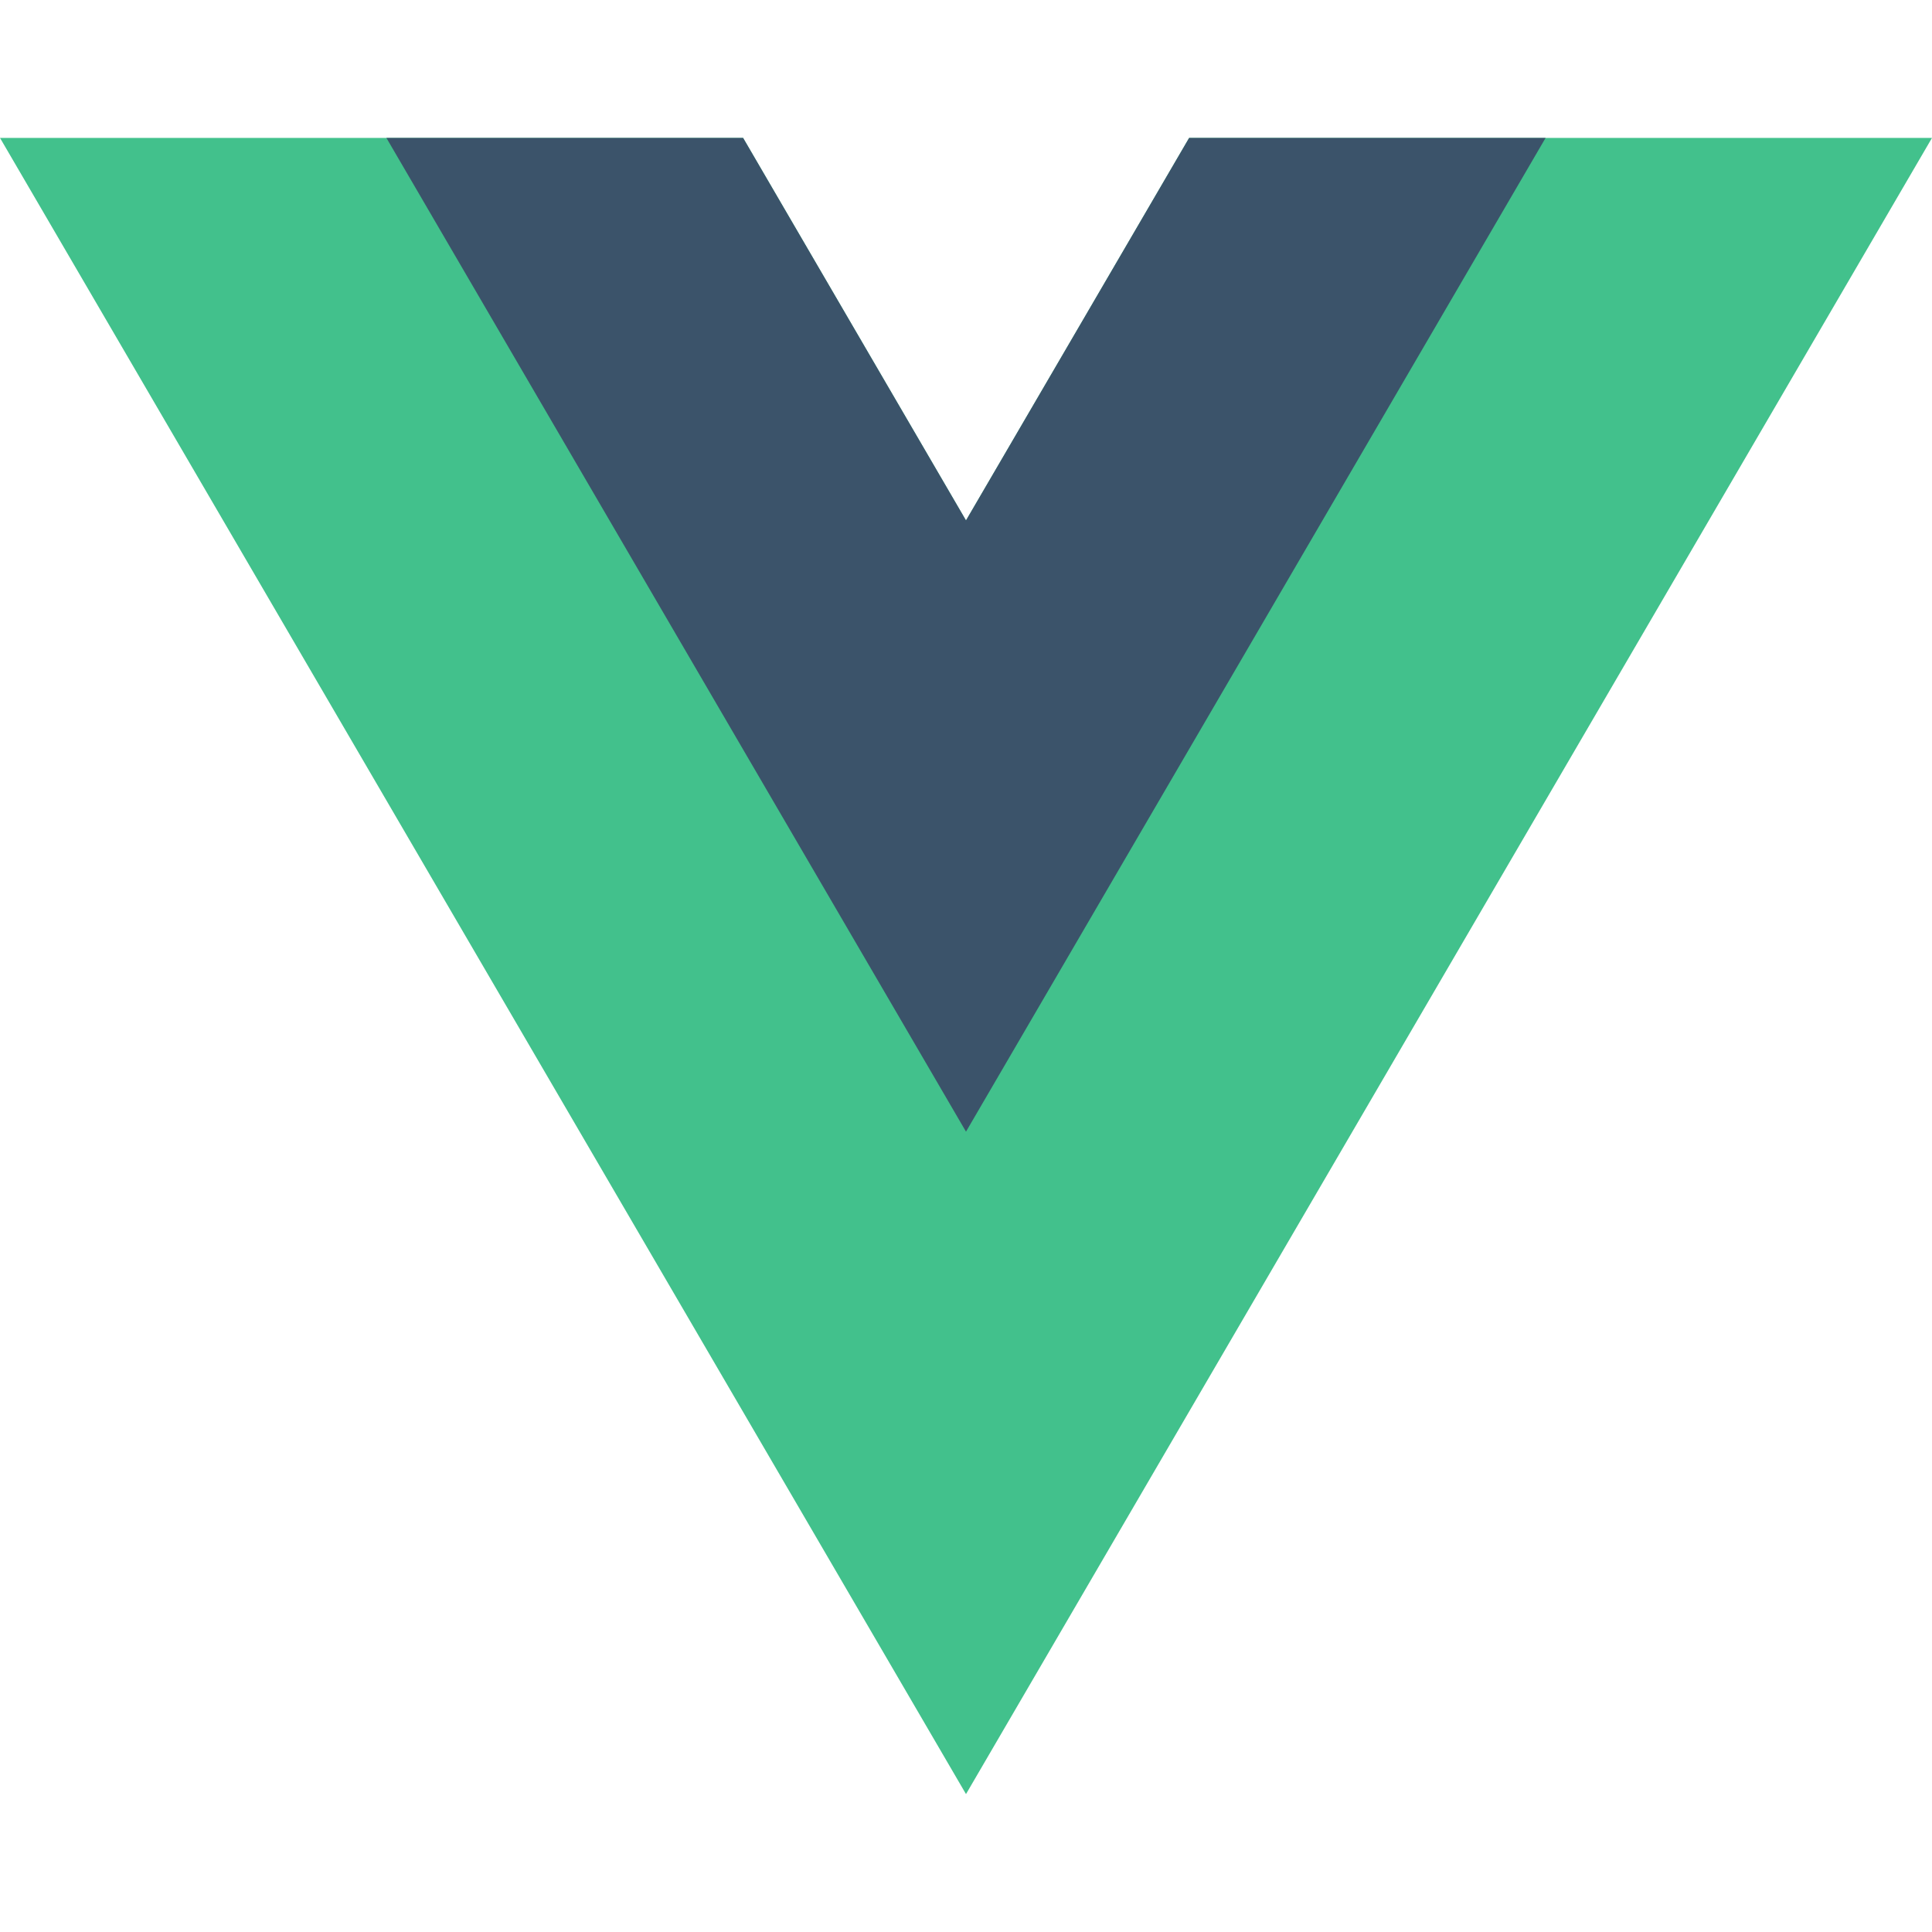 <svg width="200" height="200" viewBox="0 0 200 200" fill="none" xmlns="http://www.w3.org/2000/svg">
<rect x="0" y="0" width="200" height="200" fill="#808080" stroke="none"/>
<g clip-path="url(#clip0_1_1866)">
<rect width="200" height="200" fill="white"/>
<path d="M123.1 14.275L100 53.875L76.925 14.275H0L100 185.725L200 14.275H123.1Z" fill="#42C18C"/>
<path d="M123.1 14.275L100 53.875L76.925 14.275H40L100 117.15L160 14.275H123.1Z" fill="#3B536A"/>
</g>
<defs>
<clipPath id="clip0_1_1866">
<rect width="200" height="200" fill="white"/>
</clipPath>
</defs>
</svg>
